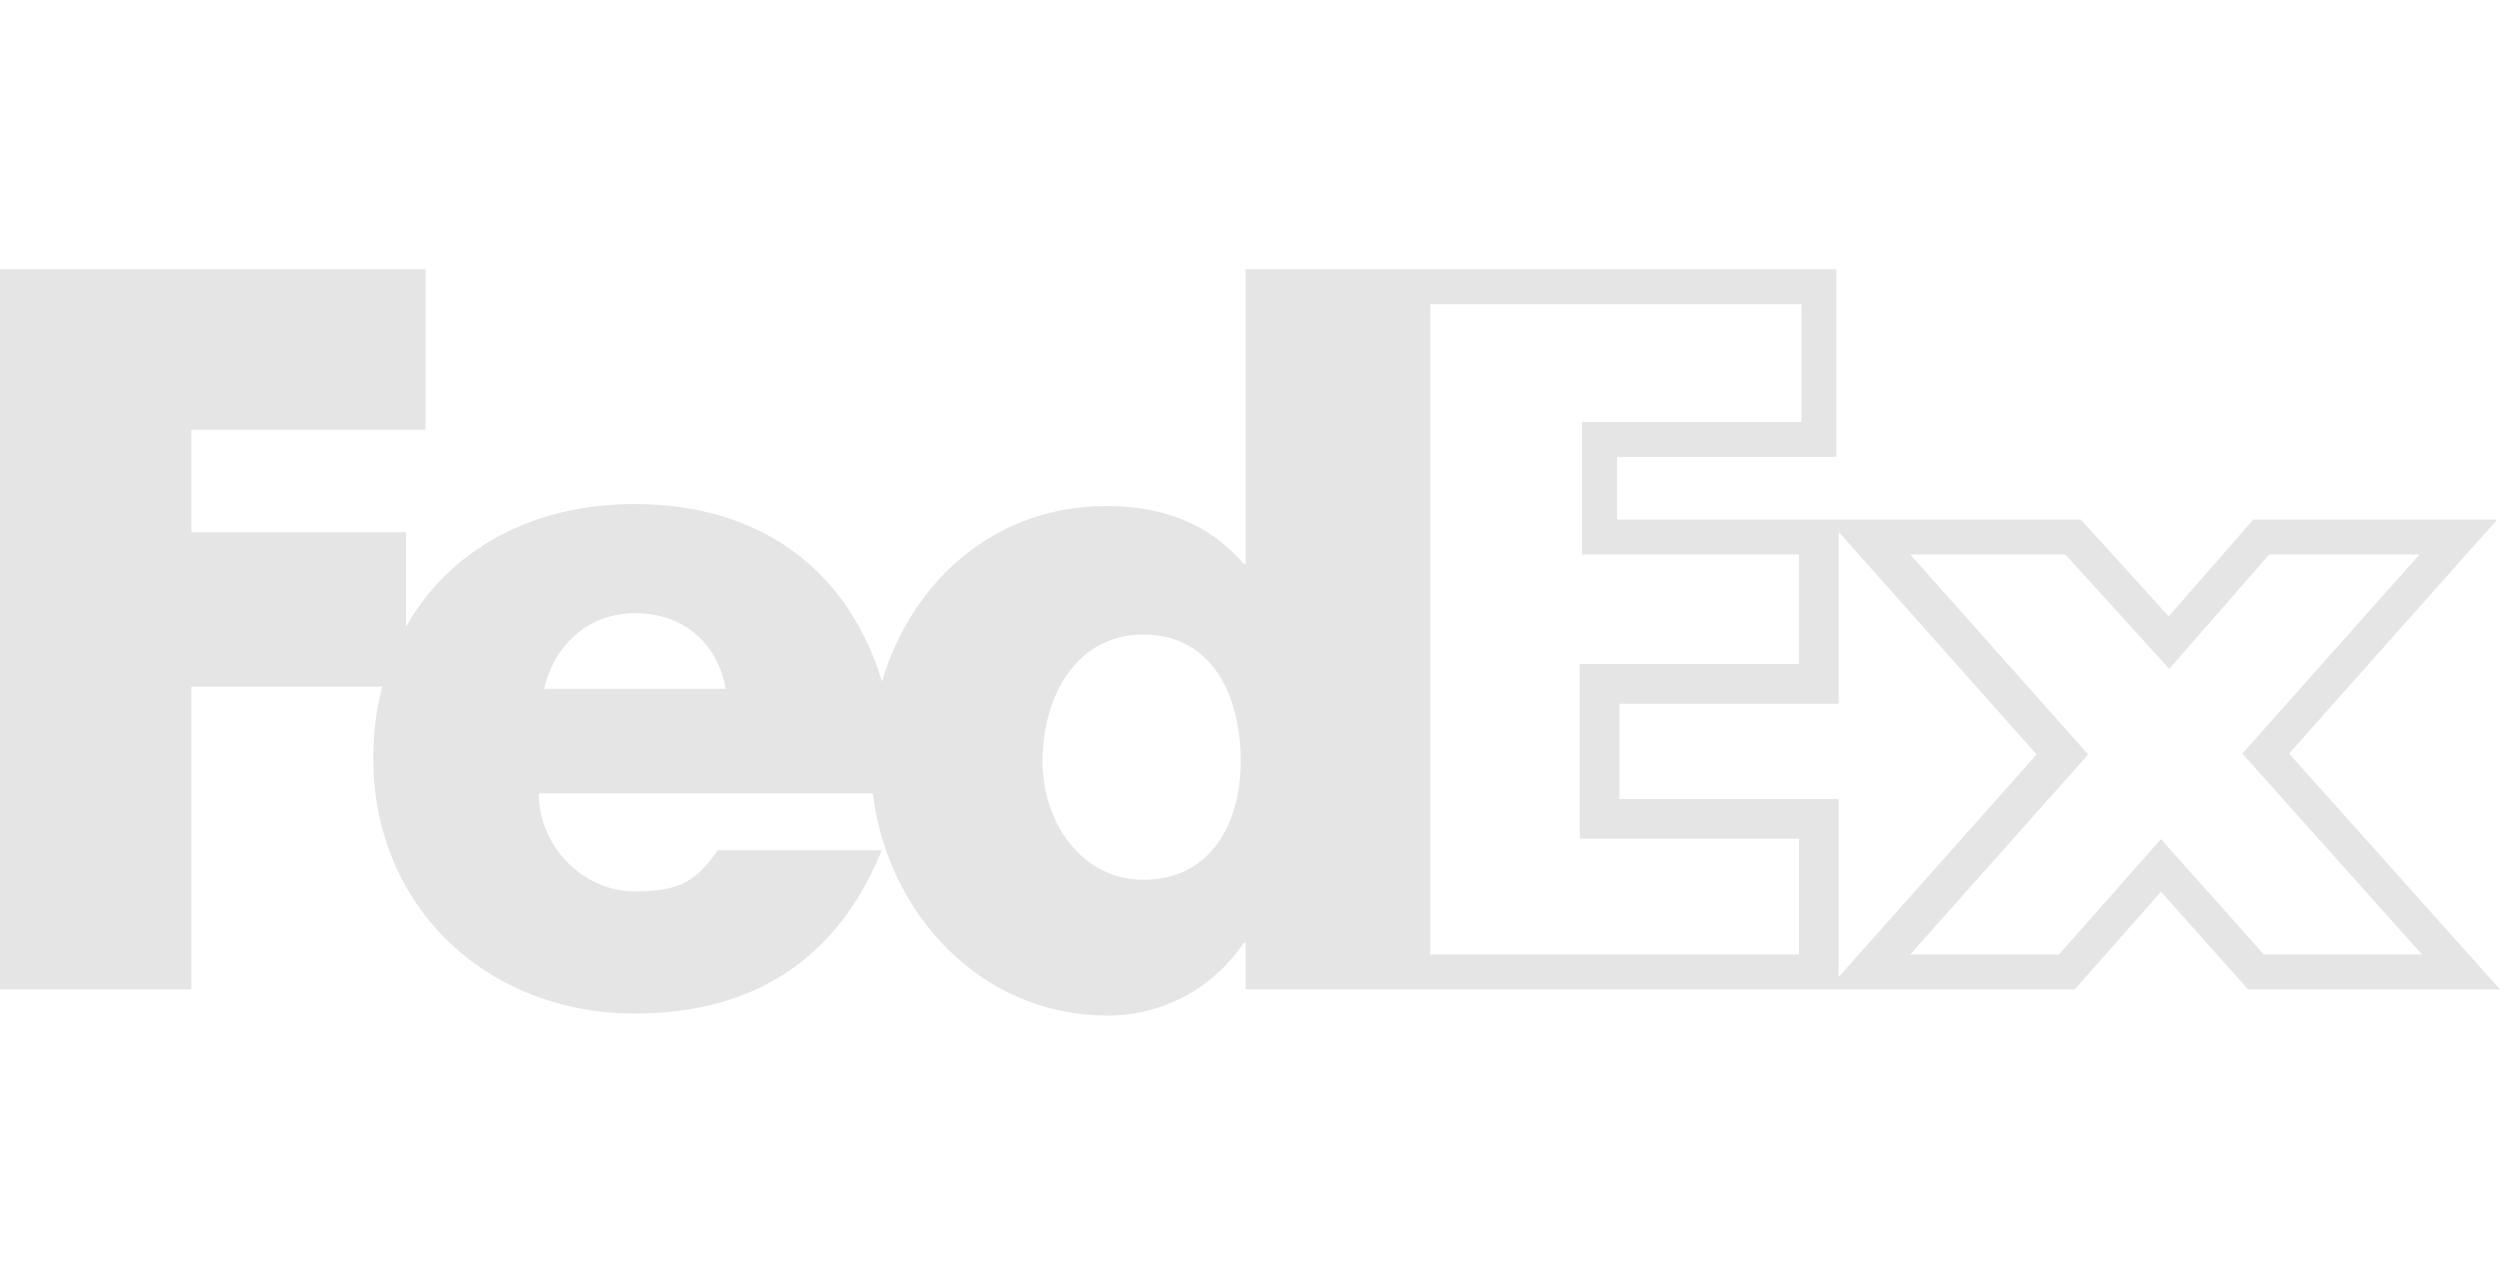<!-- Generated by IcoMoon.io -->
<svg version="1.1" xmlns="http://www.w3.org/2000/svg" width="144" height="74" viewBox="0 0 2162 1024">
<title></title>
<g id="icomoon-ignore">
</g>
<path fill="#e5e5e5" d="M1979.616 608.152l180.016-202.402h-210.925l-73.212 83.764-76.021-83.764h-401.057v-54.105h189.632v-162.346l-510.796-0.031v254.914h-1.639c-32.266-37.105-72.619-50.046-119.418-50.046-96.002 0-168.215 65.485-193.442 151.809-28.879-95.144-103.339-153.558-214.016-153.558-89.884 0-160.722 40.492-197.671 106.274v-81.907h-185.605v-88.619h202.527v-138.868h-367.995v622.846h165.468v-261.783h165.062c-4.933 19.263-7.743 39.806-7.743 61.536 0 129.924 99.25 221.103 225.941 221.103 106.492 0 176.707-50.015 213.828-141.194h-141.771c-19.2 27.427-33.718 35.56-72.041 35.56-44.458 0-82.812-38.76-82.812-84.763h288.851c12.519 103.121 92.724 192.161 203.042 192.161 47.58 0 91.164-23.385 117.779-62.909h1.639v40.29h716.976l74.617-84.451 75.335 84.451h217.841zM470.532 552.174c9.21-39.525 39.884-65.407 78.207-65.407 42.148 0 71.276 25.055 78.941 65.407zM988.712 717.283c-53.746 0-87.136-50.061-87.136-102.372 0-55.931 29.035-109.646 87.136-109.646 60.287 0 84.248 53.699 84.248 109.646 0 53.028-25.445 102.372-84.248 102.372zM1555.768 781.909h-318.885v-562.357h320.946v101.903h-189.663v114.516h187.587v94.816h-189.585v150.95h189.601v100.186zM1400.478 647.428v-82.328h189.616v-148.609l171.196 192.443-171.196 192.427v-153.917h-189.616zM1868.752 682.144l-88.089 99.749h-128.706l153.917-172.961-153.917-172.961h134.169l89.853 98.969 86.433-98.969h130.002l-153.214 172.212 155.353 173.742h-136.792l-88.978-99.781z"></path>
</svg>
